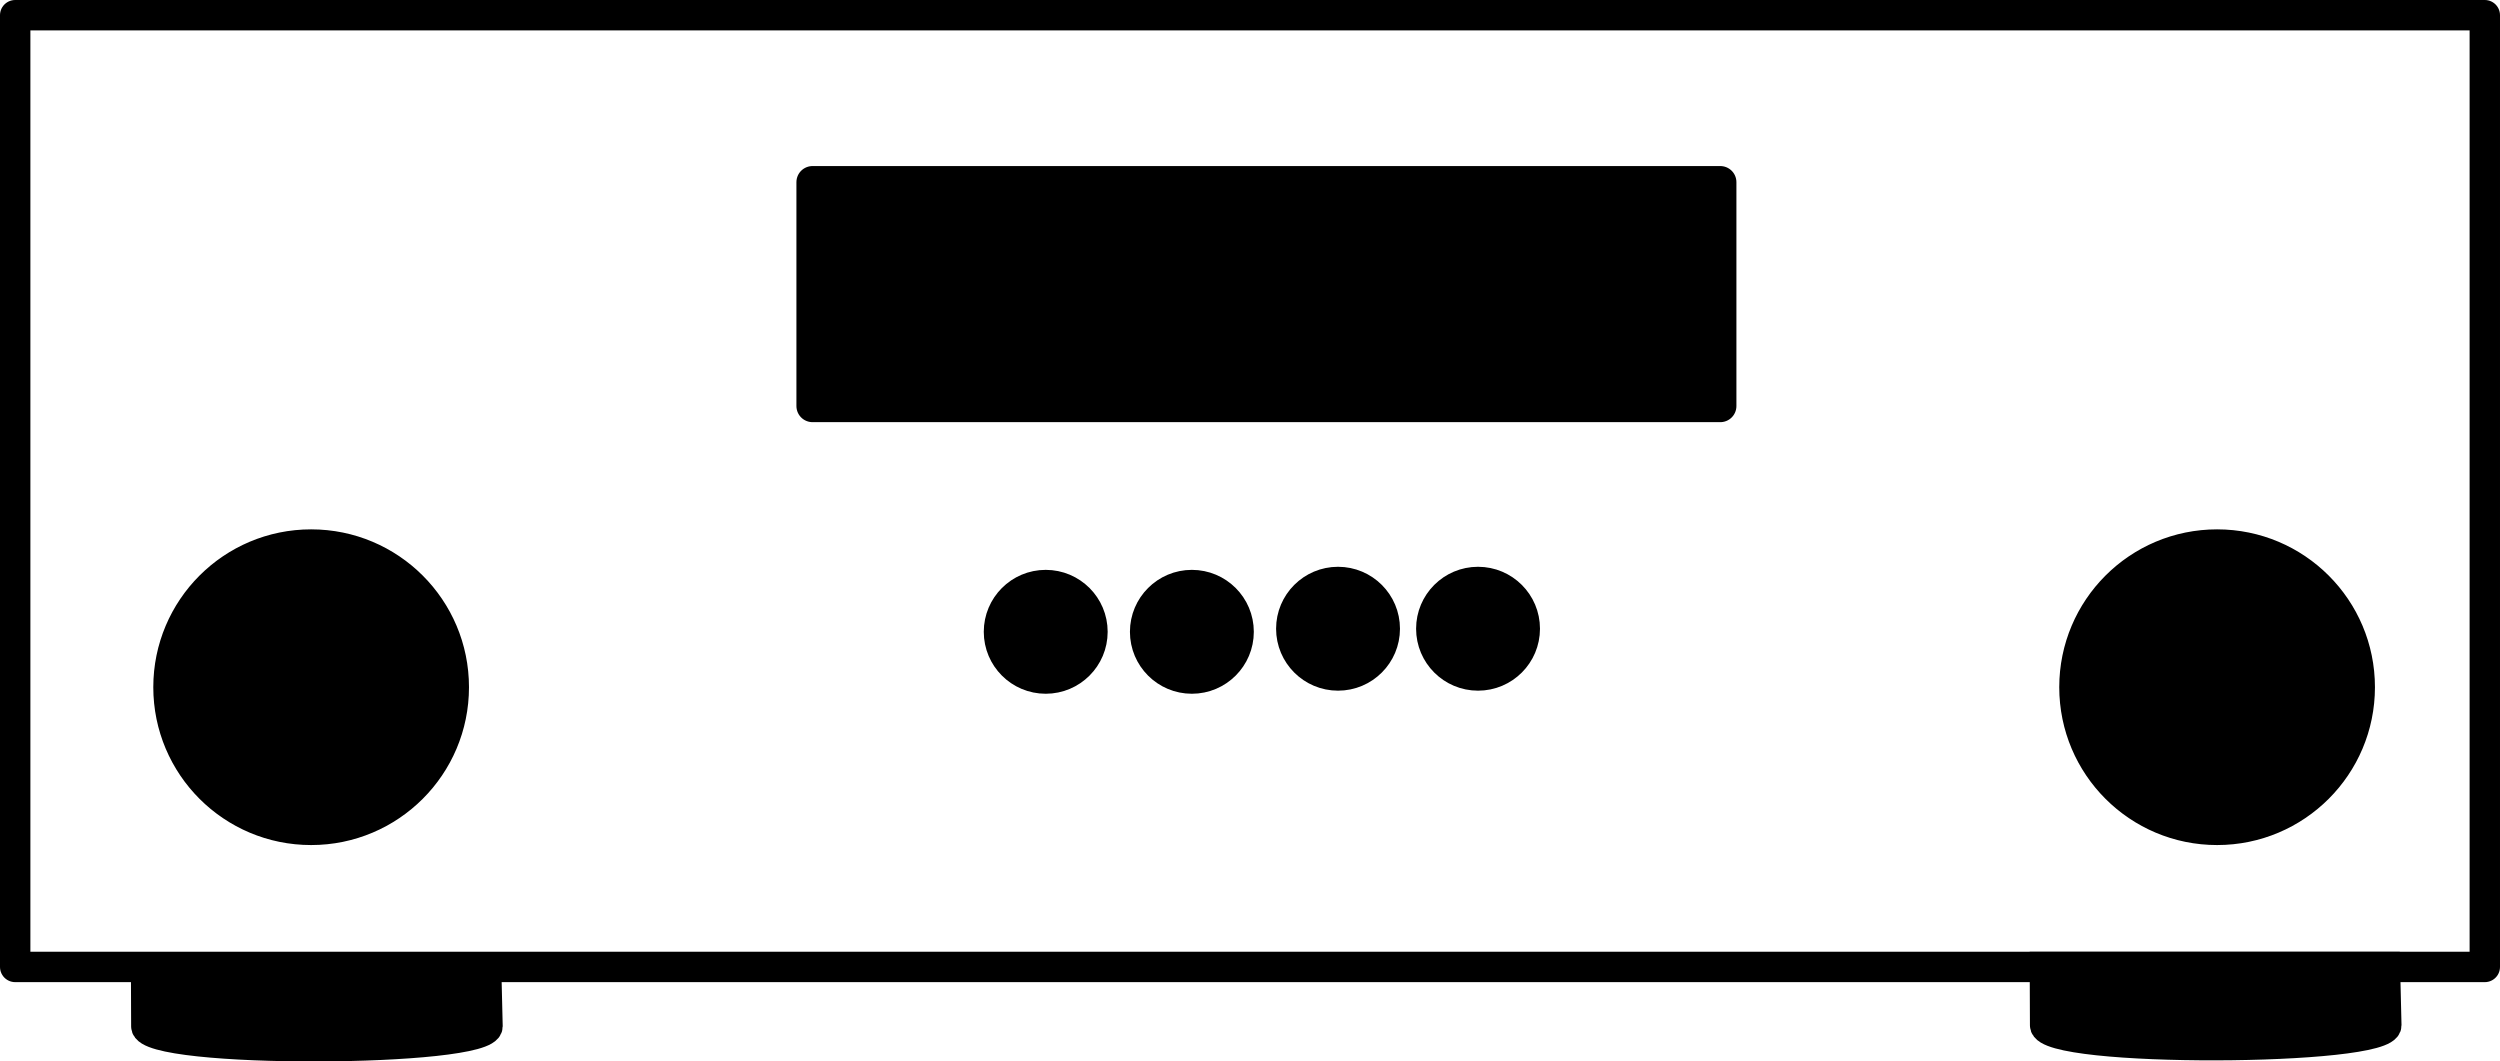 <?xml version="1.0" encoding="UTF-8" standalone="no"?>
<!-- Created with Inkscape (http://www.inkscape.org/) -->

<svg
   xmlns:dc="http://purl.org/dc/elements/1.1/"
   xmlns:cc="http://creativecommons.org/ns#"
   xmlns:rdf="http://www.w3.org/1999/02/22-rdf-syntax-ns#"
   xmlns:svg="http://www.w3.org/2000/svg"
   xmlns="http://www.w3.org/2000/svg"
   xmlns:sodipodi="http://sodipodi.sourceforge.net/DTD/sodipodi-0.dtd"
   xmlns:inkscape="http://www.inkscape.org/namespaces/inkscape"
   width="307.096mm"
   height="130.388mm"
   viewBox="0 0 307.096 130.388"
   version="1.1"
   id="svg8"
   inkscape:version="0.92.4 (f8dce91, 2019-08-02)"
   sodipodi:docname="icon.svg">
  <defs
     id="defs2" />
  <sodipodi:namedview
     id="base"
     pagecolor="#ffffff"
     bordercolor="#666666"
     borderopacity="1.0"
     inkscape:pageopacity="0.0"
     inkscape:pageshadow="2"
     inkscape:zoom="0.35"
     inkscape:cx="234.16154"
     inkscape:cy="357.10681"
     inkscape:document-units="mm"
     inkscape:current-layer="layer1"
     showgrid="false"
     inkscape:window-width="1867"
     inkscape:window-height="1052"
     inkscape:window-x="3173"
     inkscape:window-y="440"
     inkscape:window-maximized="1" />
  <g
     inkscape:label="Layer 1"
     inkscape:groupmode="layer"
     id="layer1"
     transform="translate(32.505,-249.987)">
    <rect
       style="opacity:1;fill:none;fill-opacity:1;stroke:#000000;stroke-width:3.733;stroke-linejoin:round;stroke-miterlimit:6.8;stroke-dasharray:none;stroke-opacity:1"
       id="rect851"
       width="303.363"
       height="116.912"
       x="-30.639"
       y="251.853" />
    <path
       style="fill:#000000;fill-opacity:1;stroke:#000000;stroke-width:3.5;stroke-linecap:butt;stroke-linejoin:miter;stroke-miterlimit:4;stroke-dasharray:none;stroke-opacity:1"
       d="m -14.675,368.792 0.028,7.281 c 0.014,3.496 42.144,3.307 42.144,0 l -0.173,-7.281 z"
       id="path859"
       inkscape:connector-curvature="0"
       sodipodi:nodetypes="csscc" />
    <path
       style="fill:#000000;fill-opacity:1;stroke:#000000;stroke-width:3.5;stroke-linecap:butt;stroke-linejoin:miter;stroke-miterlimit:4;stroke-dasharray:none;stroke-opacity:1"
       d="m 218.571,368.658 0.028,7.281 c 0.014,3.496 42.223,3.306 42.144,0 l -0.173,-7.281 z"
       id="path859-7"
       inkscape:connector-curvature="0"
       sodipodi:nodetypes="csscc" />
    <circle
       style="opacity:1;fill:#000000;fill-opacity:1;stroke:#000000;stroke-width:3.5;stroke-linejoin:round;stroke-miterlimit:4;stroke-dasharray:none;stroke-opacity:1"
       id="path882"
       cx="239.84"
       cy="334.402"
       r="17.64" />
    <rect
       style="opacity:1;fill:#000000;fill-opacity:1;stroke:#000000;stroke-width:3.961;stroke-linejoin:round;stroke-miterlimit:4;stroke-dasharray:none;stroke-opacity:1"
       id="rect886"
       width="111.507"
       height="27.499"
       x="67.306"
       y="272.365" />
    <circle
       style="opacity:1;fill:#000000;fill-opacity:1;stroke:#000000;stroke-width:3.5;stroke-linejoin:round;stroke-miterlimit:4;stroke-dasharray:none;stroke-opacity:1"
       id="path888"
       cx="95.949"
       cy="327.597"
       r="5.859" />
    <circle
       style="opacity:1;fill:#000000;fill-opacity:1;stroke:#000000;stroke-width:3.5;stroke-linejoin:round;stroke-miterlimit:4;stroke-dasharray:none;stroke-opacity:1"
       id="path888-3"
       cx="113.903"
       cy="327.597"
       r="5.859" />
    <circle
       style="opacity:1;fill:#000000;fill-opacity:1;stroke:#000000;stroke-width:3.5;stroke-linejoin:round;stroke-miterlimit:4;stroke-dasharray:none;stroke-opacity:1"
       id="path888-5"
       cx="131.857"
       cy="327.219"
       r="5.859" />
    <circle
       style="opacity:1;fill:#000000;fill-opacity:1;stroke:#000000;stroke-width:3.5;stroke-linejoin:round;stroke-miterlimit:4;stroke-dasharray:none;stroke-opacity:1"
       id="path888-6"
       cx="149.055"
       cy="327.219"
       r="5.859" />
    <circle
       style="opacity:1;fill:#000000;fill-opacity:1;stroke:#000000;stroke-width:3.5;stroke-linejoin:round;stroke-miterlimit:4;stroke-dasharray:none;stroke-opacity:1"
       id="path882-1"
       cx="5.715"
       cy="334.402"
       r="17.64" />
  </g>
</svg>
